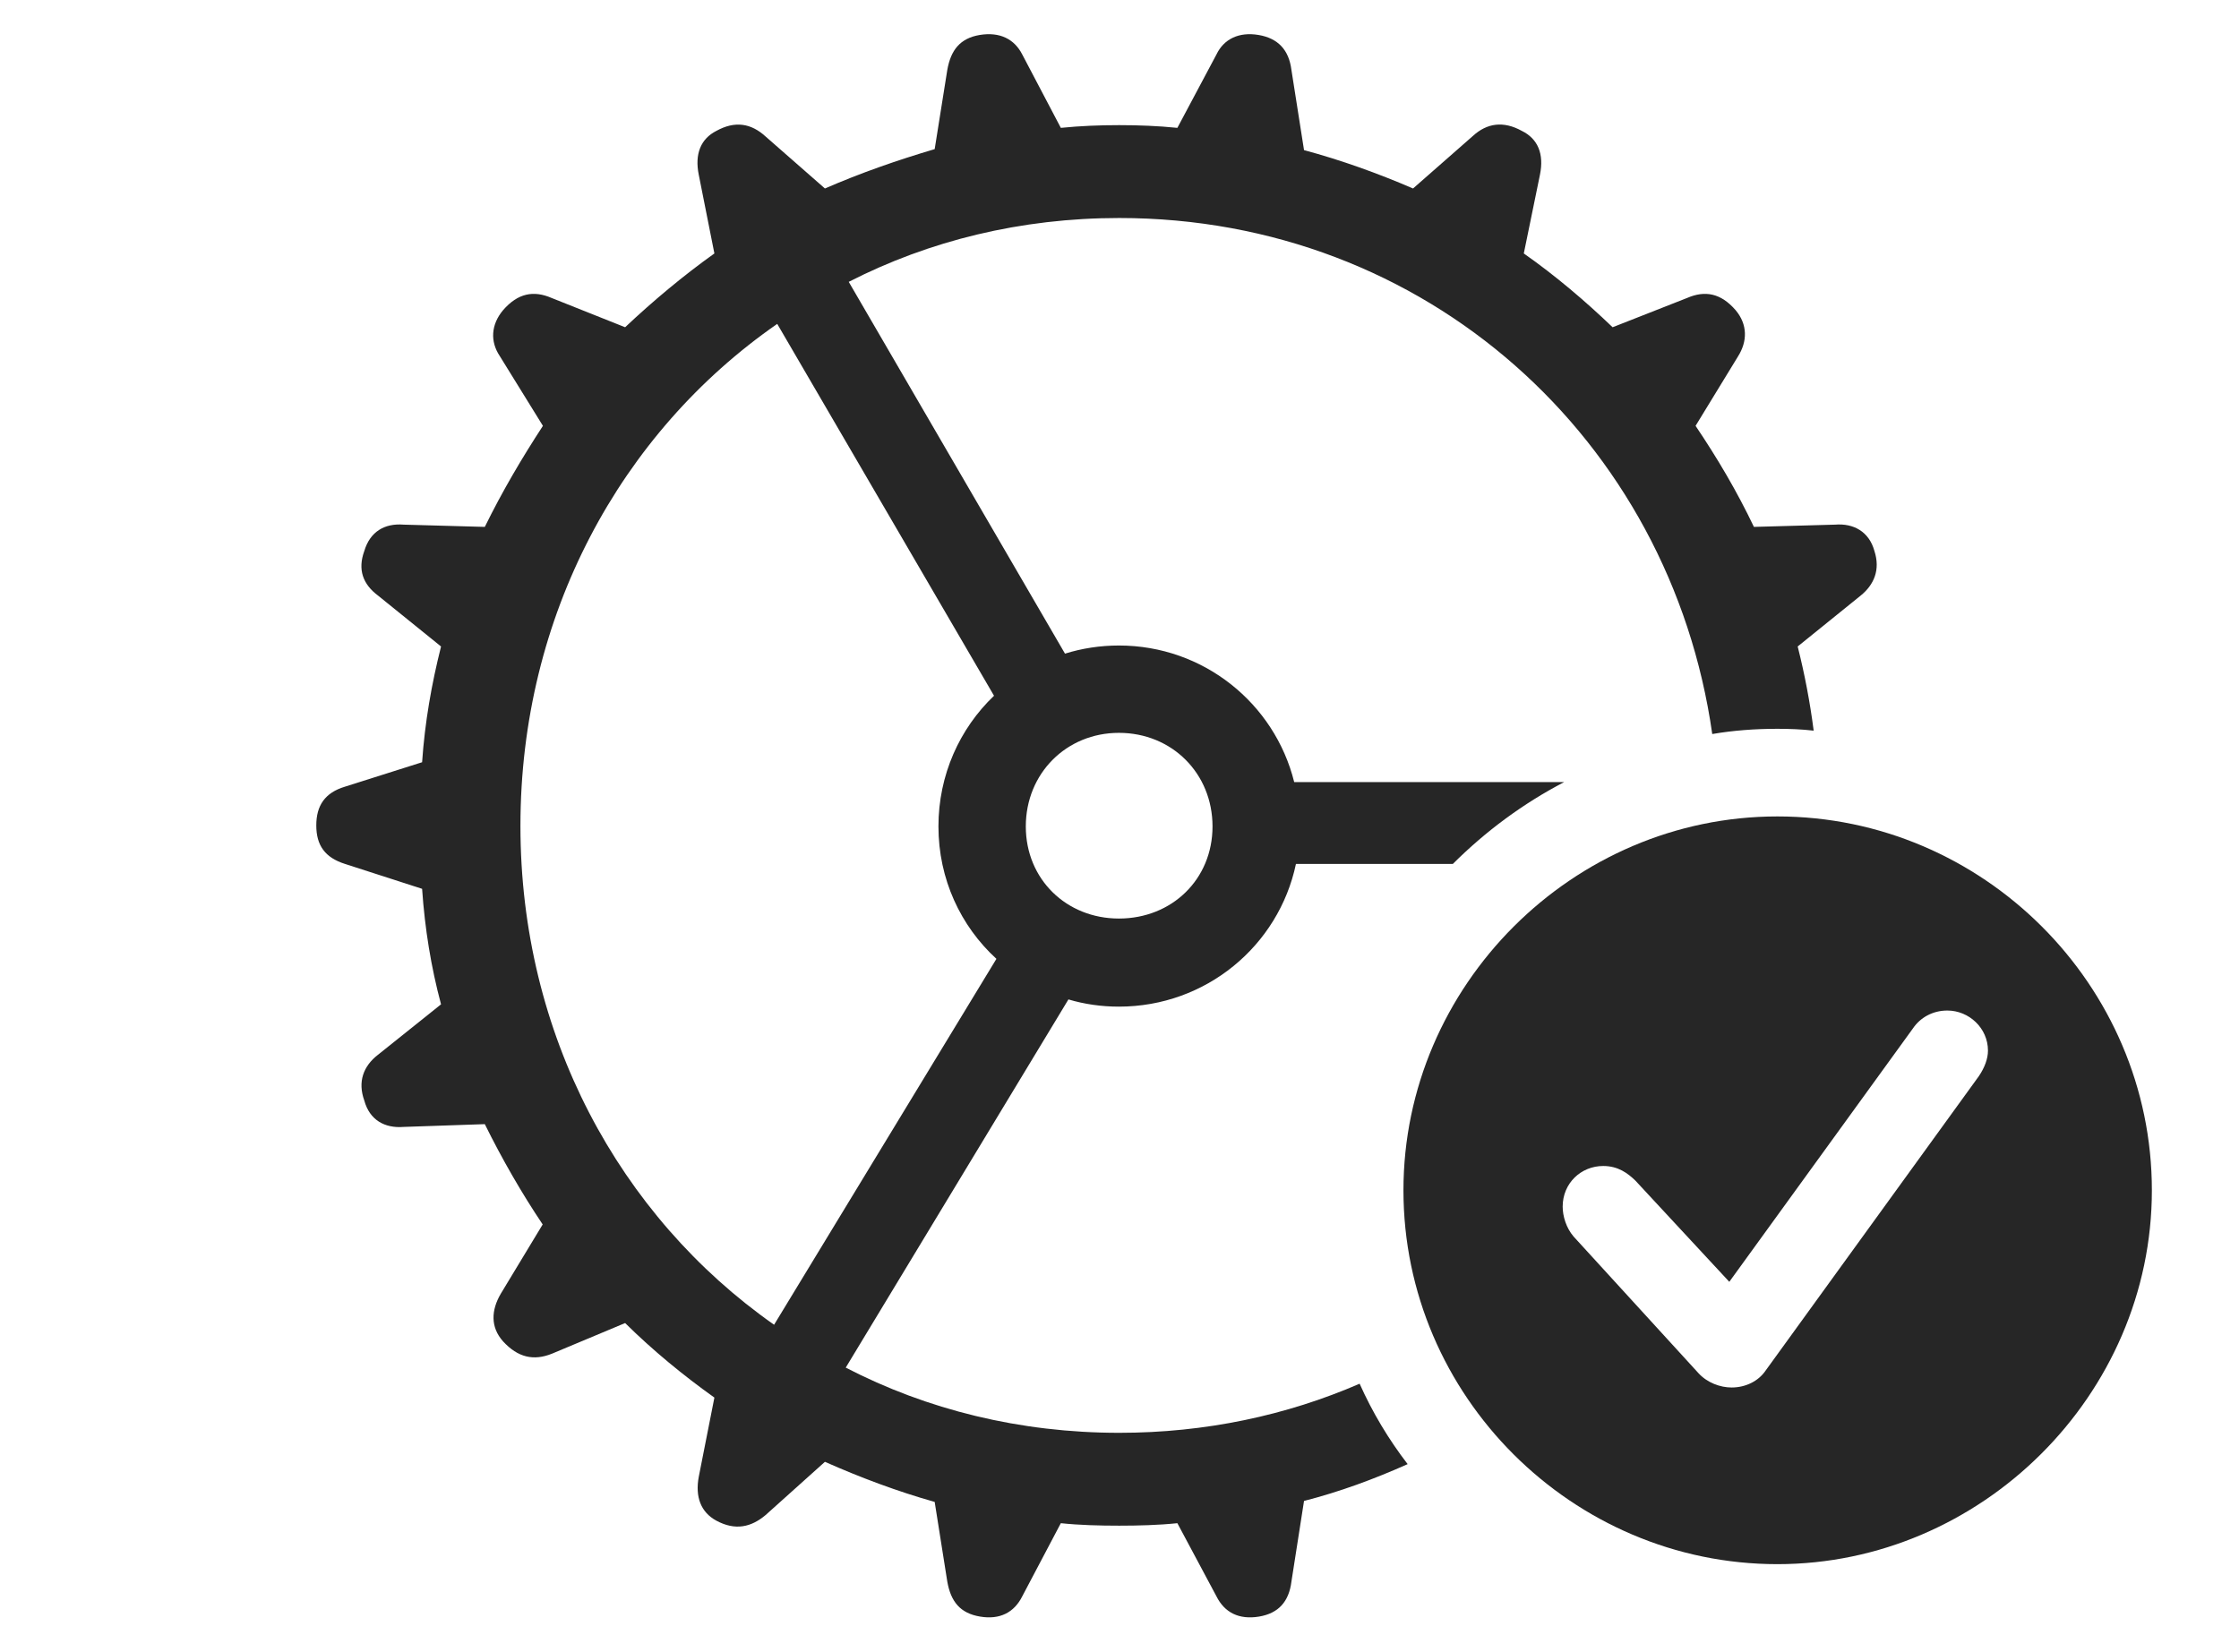 <?xml version="1.0" encoding="UTF-8"?>
<!--Generator: Apple Native CoreSVG 232.5-->
<!DOCTYPE svg
PUBLIC "-//W3C//DTD SVG 1.1//EN"
       "http://www.w3.org/Graphics/SVG/1.1/DTD/svg11.dtd">
<svg version="1.1" xmlns="http://www.w3.org/2000/svg" xmlns:xlink="http://www.w3.org/1999/xlink" width="145.345" height="107.236">
 <g>
  <rect height="107.236" opacity="0" width="145.345" x="0" y="0"/>
  <path d="M81.698 2.27C82.971 2.484 83.671 3.249 83.833 4.54L84.651 9.747C87.064 10.396 89.443 11.253 91.728 12.238L95.624 8.818C96.525 7.997 97.589 7.832 98.798 8.503C99.831 9.014 100.243 9.992 99.965 11.351L98.918 16.457C100.955 17.884 102.917 19.553 104.683 21.248L109.514 19.349C110.681 18.842 111.708 19.029 112.669 20.14C113.451 21.071 113.442 22.166 112.819 23.149L110.068 27.65C111.489 29.758 112.751 31.896 113.856 34.211L119.126 34.065C120.32 33.967 121.333 34.515 121.678 35.776C122.072 36.985 121.659 37.963 120.789 38.669L116.697 41.976C117.149 43.77 117.495 45.58 117.735 47.441C116.962 47.352 116.174 47.321 115.38 47.321C113.942 47.321 112.526 47.425 111.151 47.661C108.433 28.535 92.576 14.155 72.656 14.155C66.27 14.155 60.312 15.63 55.096 18.301L69.134 42.441C70.238 42.097 71.413 41.913 72.634 41.913C78.13 41.913 82.743 45.673 84.013 50.781L101.537 50.781C98.863 52.177 96.43 53.98 94.31 56.097L84.126 56.097C83.007 61.407 78.287 65.361 72.634 65.361C71.493 65.361 70.393 65.201 69.357 64.893L54.901 88.8C60.166 91.524 66.192 93.033 72.656 93.033C78.246 93.033 83.516 91.903 88.26 89.844C89.095 91.712 90.143 93.462 91.378 95.066C89.203 96.038 86.942 96.871 84.651 97.456L83.833 102.696C83.671 103.988 83.001 104.752 81.728 104.966C80.421 105.18 79.492 104.7 78.966 103.649L76.429 98.901C75.196 99.029 73.888 99.062 72.656 99.062C71.374 99.062 70.082 99.029 68.864 98.901L66.36 103.649C65.835 104.7 64.905 105.18 63.629 104.966C62.326 104.752 61.723 103.988 61.494 102.696L60.675 97.52C58.263 96.84 55.884 95.949 53.55 94.916L49.703 98.369C48.768 99.157 47.737 99.405 46.495 98.733C45.496 98.189 45.117 97.192 45.361 95.885L46.375 90.746C44.372 89.318 42.377 87.684 40.58 85.906L35.847 87.888C34.646 88.379 33.619 88.144 32.657 87.096C31.827 86.165 31.884 85.07 32.507 84.004L35.228 79.503C33.868 77.478 32.594 75.261 31.471 72.991L26.2 73.171C24.973 73.269 23.994 72.722 23.649 71.46C23.209 70.236 23.585 69.224 24.538 68.485L28.63 65.211C27.983 62.799 27.578 60.304 27.401 57.711L22.39 56.093C21.098 55.684 20.532 54.889 20.532 53.594C20.532 52.299 21.098 51.47 22.39 51.08L27.401 49.492C27.578 46.899 28.014 44.422 28.63 41.976L24.538 38.669C23.555 37.933 23.209 36.985 23.649 35.776C24.024 34.515 24.973 33.967 26.2 34.065L31.471 34.211C32.609 31.896 33.868 29.758 35.244 27.65L32.443 23.119C31.805 22.166 31.876 21.071 32.657 20.14C33.619 19.029 34.646 18.842 35.813 19.349L40.58 21.248C42.377 19.553 44.372 17.884 46.375 16.457L45.361 11.351C45.084 9.992 45.496 9.014 46.495 8.503C47.707 7.832 48.753 7.997 49.703 8.867L53.55 12.238C55.884 11.223 58.263 10.396 60.675 9.683L61.494 4.54C61.723 3.249 62.326 2.484 63.599 2.27C64.905 2.056 65.85 2.536 66.36 3.538L68.864 8.302C70.145 8.174 71.374 8.125 72.656 8.125C73.888 8.125 75.196 8.174 76.429 8.302L78.966 3.538C79.443 2.536 80.421 2.056 81.698 2.27ZM33.784 53.627C33.784 67.153 40.188 78.957 50.25 86.016L64.683 62.258C62.361 60.135 60.919 57.075 60.919 53.661C60.919 50.316 62.297 47.304 64.527 45.175L50.454 21.03C40.278 28.092 33.784 39.986 33.784 53.627ZM66.59 53.661C66.59 57.089 69.225 59.641 72.634 59.641C76.077 59.641 78.711 57.089 78.711 53.661C78.711 50.218 76.077 47.584 72.634 47.584C69.225 47.584 66.59 50.218 66.59 53.661Z" fill="#000000" fill-opacity="0.85"/>
  <path d="M139.689 77.286C139.689 90.588 128.599 101.561 115.38 101.561C102.093 101.561 91.105 90.655 91.105 77.286C91.105 63.999 102.093 53.011 115.38 53.011C128.715 53.011 139.689 63.951 139.689 77.286ZM124.172 66.784L112.258 83.228L106.162 76.658C105.67 76.181 105.043 75.708 104.075 75.708C102.627 75.708 101.441 76.83 101.441 78.345C101.441 78.968 101.67 79.726 102.147 80.285L110.266 89.17C110.825 89.778 111.666 90.09 112.405 90.09C113.343 90.09 114.138 89.662 114.581 89.039L128.457 69.876C128.835 69.317 129.049 68.739 129.049 68.217C129.049 66.751 127.812 65.614 126.412 65.614C125.456 65.614 124.649 66.075 124.172 66.784Z" fill="#000000" fill-opacity="0.85"/>
 </g>
</svg>
